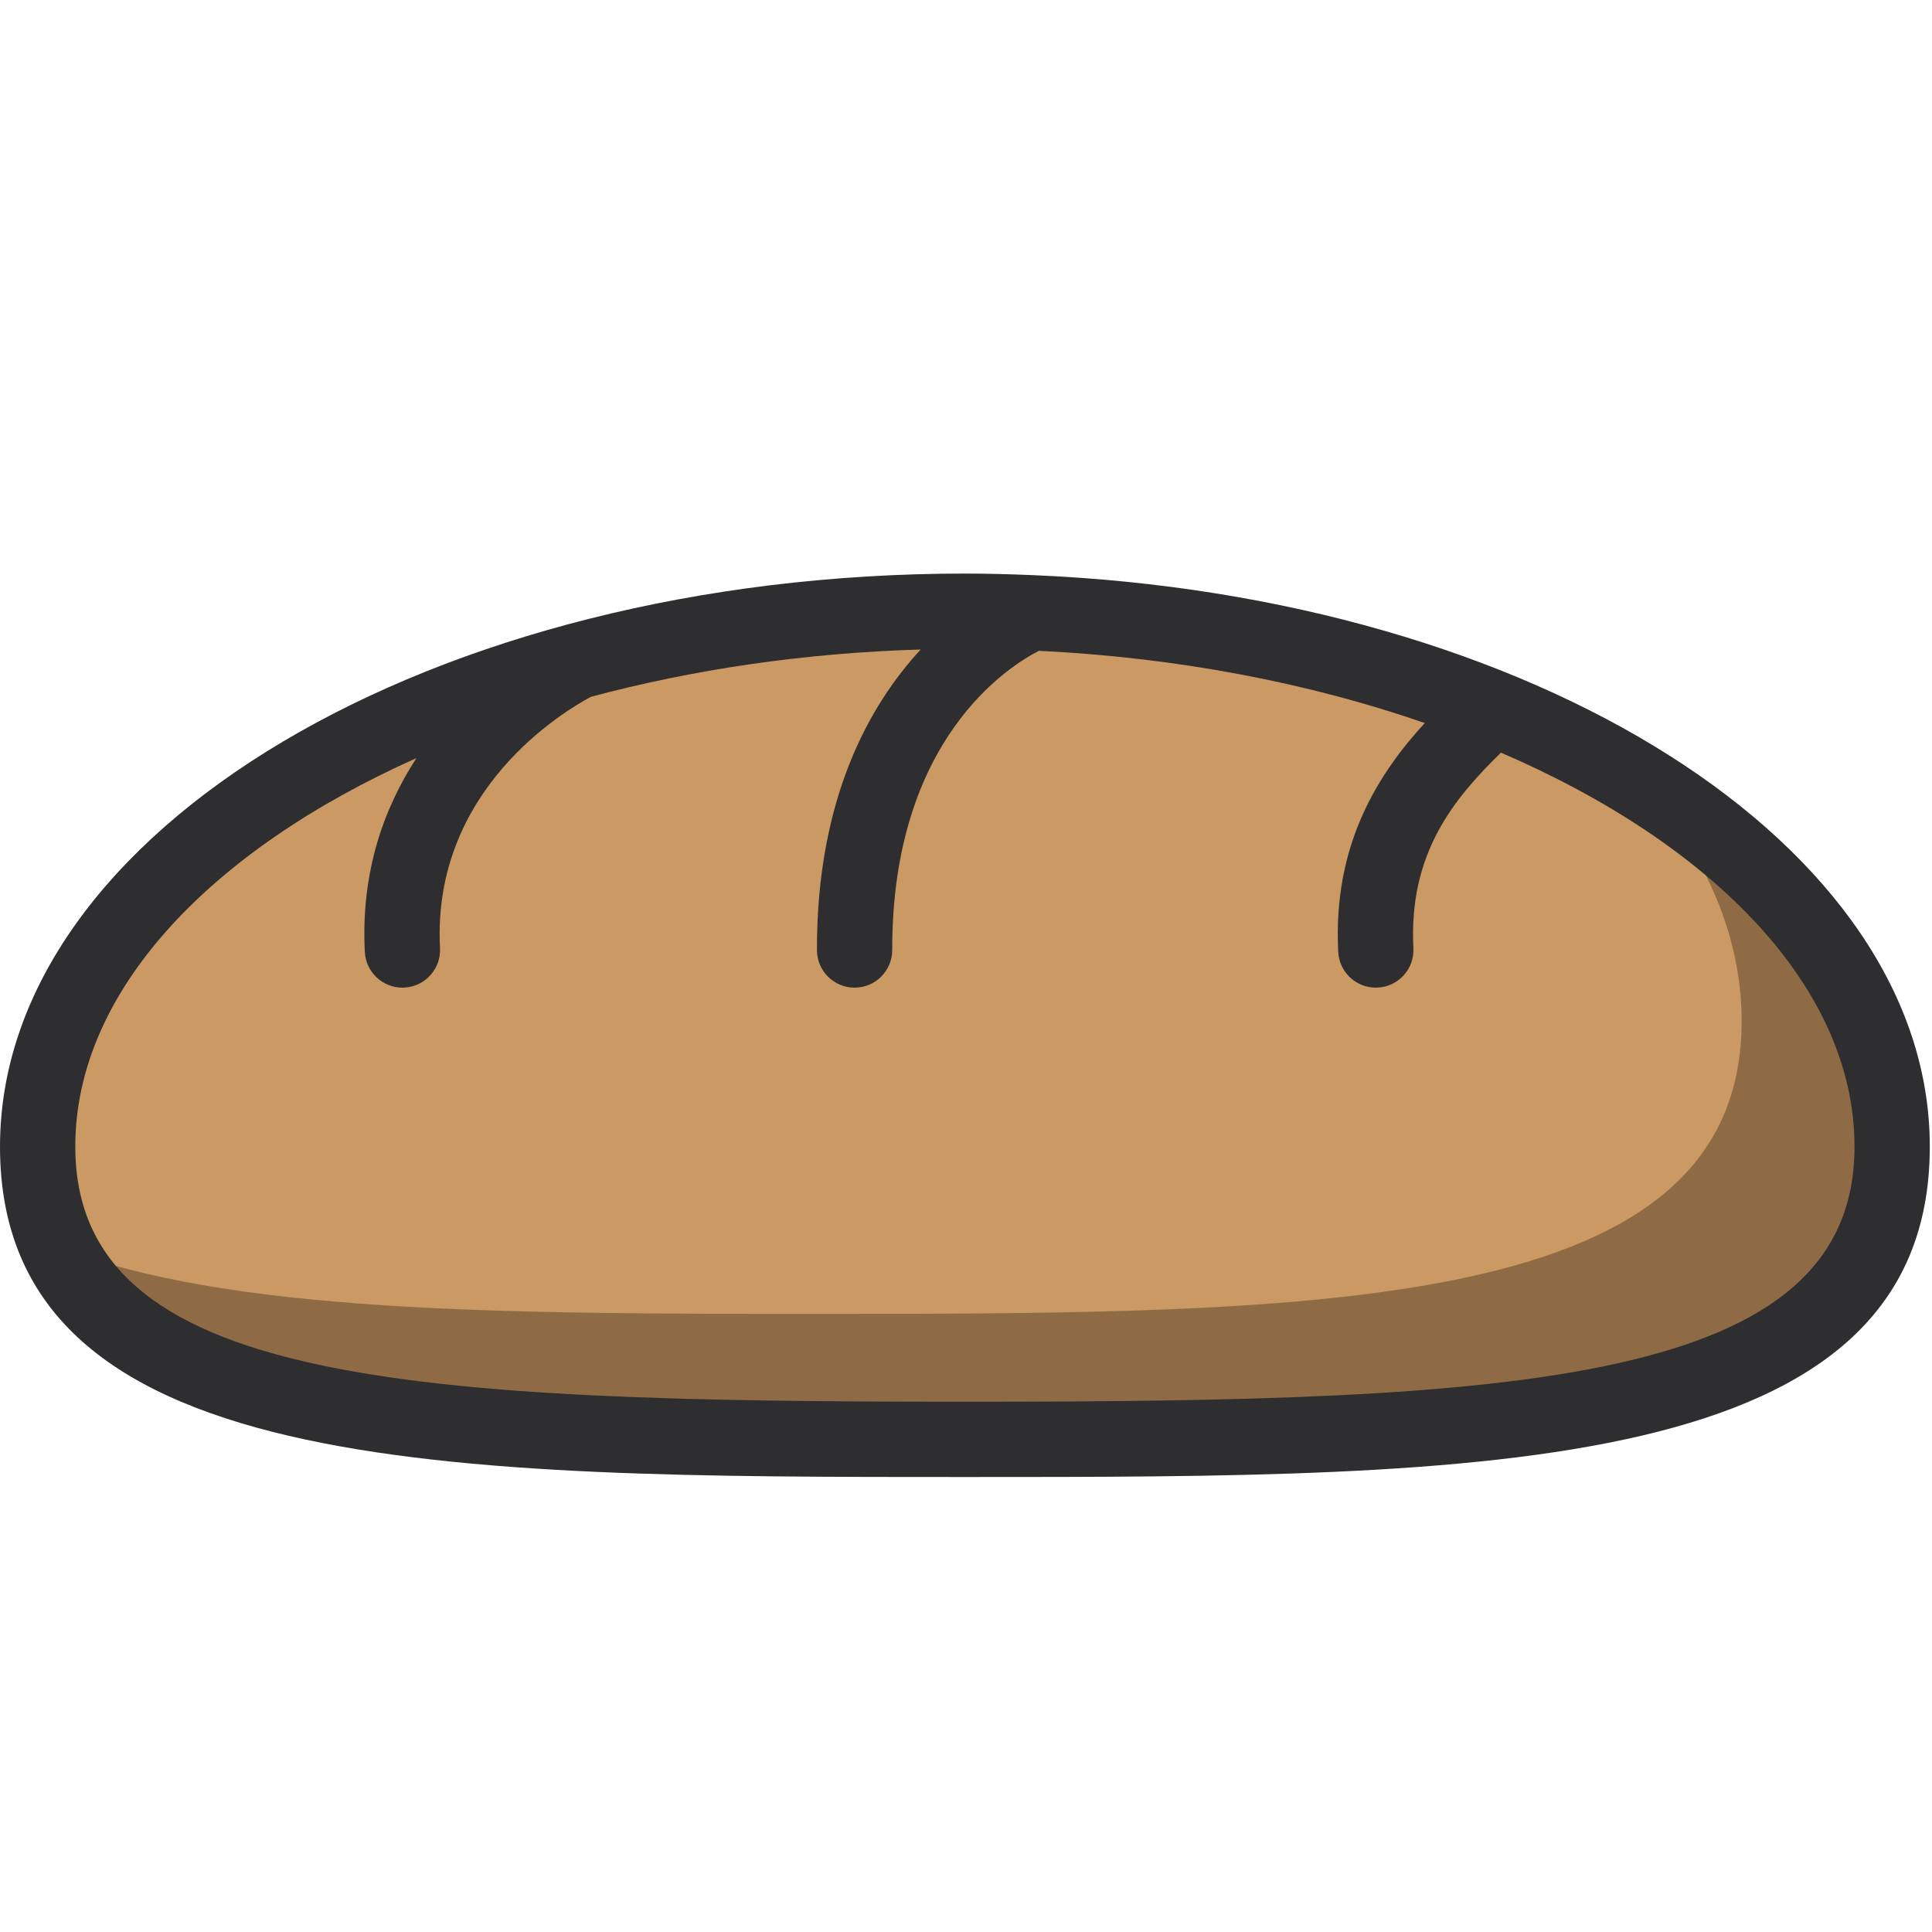 <?xml version="1.0" encoding="UTF-8"?>
<svg xmlns="http://www.w3.org/2000/svg" xmlns:xlink="http://www.w3.org/1999/xlink" width="64px" height="64px" viewBox="0 0 64 64" version="1.1">
    
    <title>bread2</title>
    <desc>Created with Sketch.</desc>
    <defs/>
    <g id="Color-Copy" stroke="none" stroke-width="1" fill="none" fill-rule="evenodd">
        <g id="Color" transform="translate(-1185, -231)">
            <g id="5" transform="translate(1185, 250)">
                <path d="M62.681,18.982 C62.681,28.624 48.928,28.681 31.964,28.681 C14.999,28.681 1.246,28.624 1.246,18.982 C1.246,9.34 14.999,1.247 31.964,1.247 C48.928,1.247 62.681,9.34 62.681,18.982" id="Fill-1" fill="#CB9963"/>
                <path d="M54.457,6.97 C56.524,9.351 57.694,12.022 57.694,14.826 C57.694,24.467 43.941,24.524 26.977,24.524 C16.643,24.524 7.509,24.499 1.941,22.303 C4.921,28.634 17.227,28.681 31.964,28.681 C48.928,28.681 62.681,28.624 62.681,18.983 C62.681,14.39 59.557,10.152 54.457,6.97" id="Fill-3" fill="#010202" opacity="0.3"/>
                <path d="M31.964,27.434 C13.627,27.434 2.494,26.865 2.494,18.982 C2.494,13.842 6.962,9.164 13.794,6.114 C12.729,7.751 11.947,9.87 12.086,12.535 C12.121,13.201 12.671,13.717 13.33,13.717 C13.352,13.717 13.374,13.717 13.396,13.715 C14.083,13.68 14.612,13.093 14.576,12.405 C14.303,7.154 18.696,4.551 19.578,4.082 C22.944,3.181 26.637,2.628 30.499,2.516 C28.794,4.361 27.053,7.461 27.062,12.472 C27.063,13.16 27.621,13.717 28.309,13.717 L28.311,13.717 C29,13.716 29.556,13.157 29.556,12.468 C29.544,5.475 33.439,3.056 34.416,2.559 C39.034,2.783 43.389,3.631 47.198,4.951 C45.669,6.62 44.145,8.963 44.331,12.535 C44.366,13.201 44.916,13.717 45.576,13.717 C45.597,13.717 45.62,13.717 45.641,13.715 C46.329,13.68 46.857,13.094 46.821,12.405 C46.657,9.256 48.175,7.443 49.721,5.932 C56.786,8.976 61.433,13.739 61.433,18.982 C61.433,26.865 50.3,27.434 31.964,27.434 M34.234,0.053 C34.217,0.052 34.199,0.051 34.182,0.051 C33.448,0.021 32.71,0 31.964,0 C14.339,0 8.31168831e-05,8.515 8.31168831e-05,18.982 C8.31168831e-05,29.928 14.812,29.928 31.964,29.928 C49.115,29.928 63.927,29.928 63.927,18.982 C63.927,8.969 50.802,0.748 34.234,0.053" id="Fill-5" fill="#2E2E30"/>
            </g>
        </g>
    </g>

	
	
	</svg>
